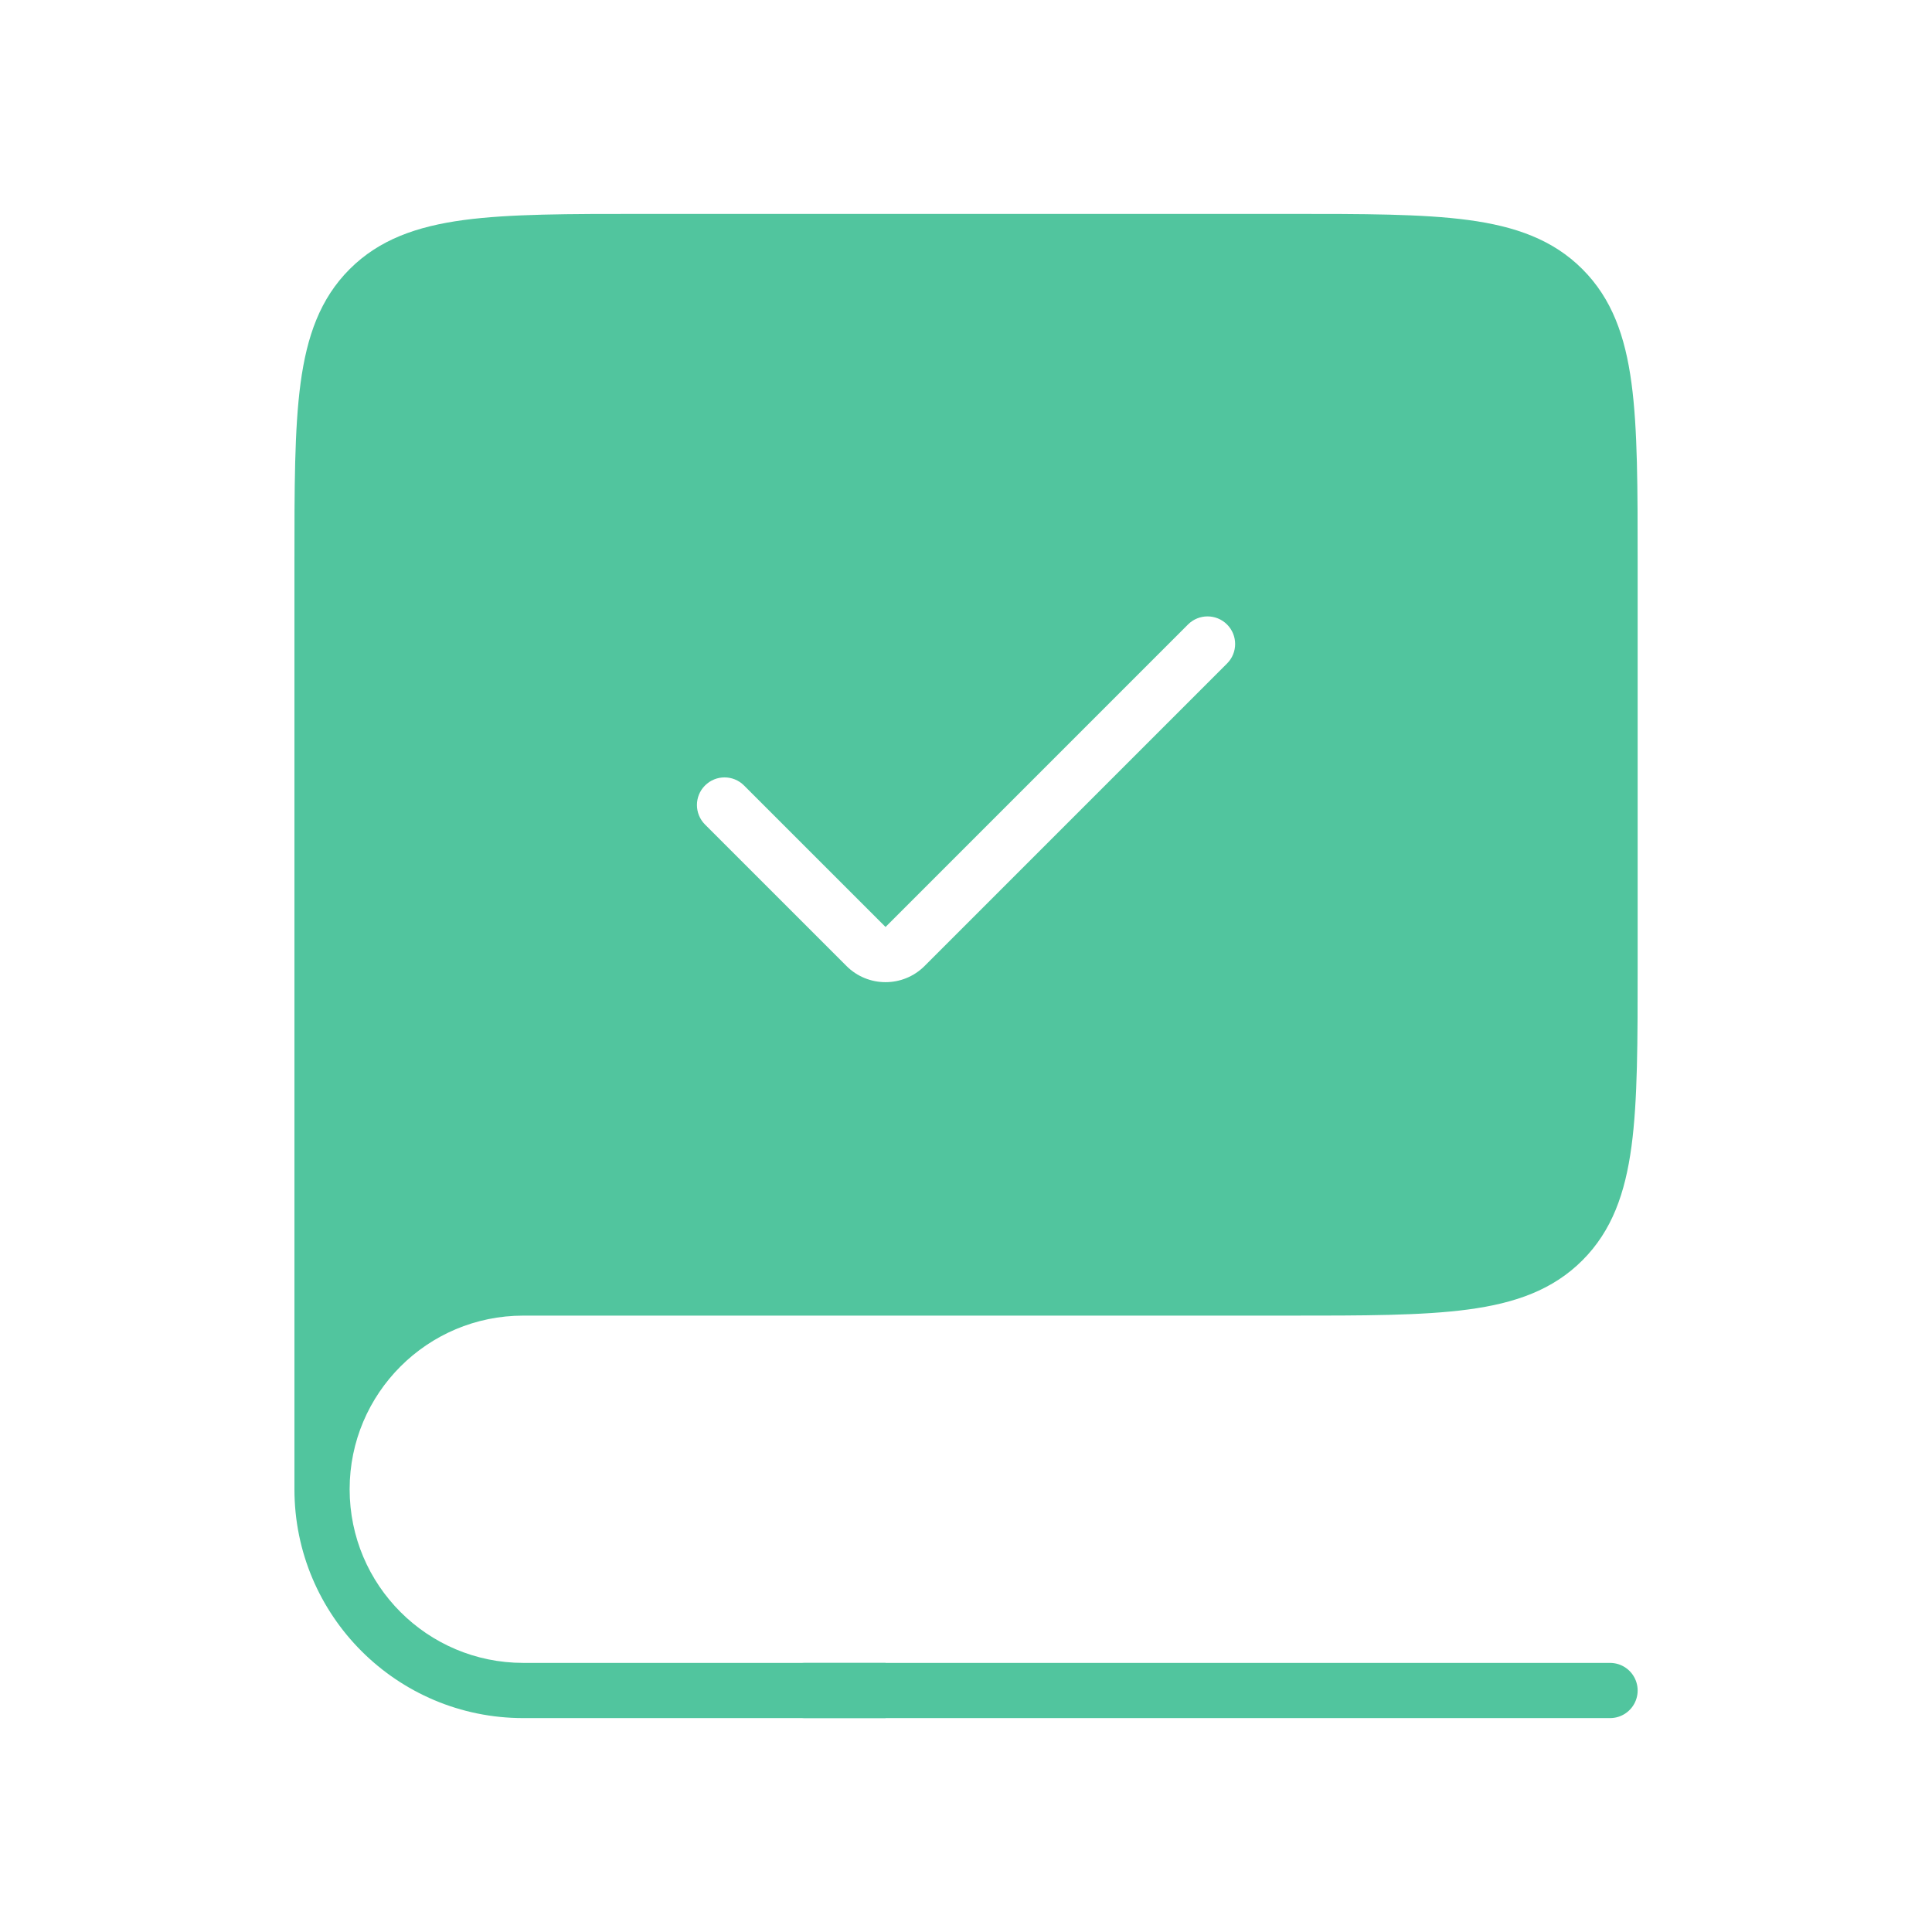 <svg width="70" height="70" viewBox="0 0 70 70" fill="none" xmlns="http://www.w3.org/2000/svg">
<path fill-rule="evenodd" clip-rule="evenodd" d="M18.96 46.667H46.668C52.168 46.667 54.917 46.667 56.626 44.958C58.335 43.25 58.335 40.5 58.335 35V20.417C58.335 14.917 58.335 12.167 56.626 10.459C54.917 8.75 52.168 8.75 46.668 8.75H23.335C17.835 8.75 15.085 8.75 13.377 10.459C11.668 12.167 11.668 14.917 11.668 20.417V53.958C11.668 49.931 14.933 46.667 18.96 46.667ZM45.166 24.747C45.947 23.966 45.947 22.7 45.166 21.919C44.385 21.138 43.118 21.138 42.337 21.919L32.085 32.172L27.666 27.753C26.884 26.971 25.618 26.971 24.837 27.753C24.056 28.534 24.056 29.8 24.837 30.581L29.963 35.707C31.135 36.879 33.034 36.879 34.206 35.707L45.166 24.747Z" fill="#51C59E"/>
<path d="M56.626 44.958L55.919 44.251H55.919L56.626 44.958ZM56.626 10.459L55.919 11.166L55.919 11.166L56.626 10.459ZM45.166 21.919L44.458 22.626V22.626L45.166 21.919ZM45.166 24.747L44.458 24.04L44.458 24.04L45.166 24.747ZM42.337 21.919L43.044 22.626L42.337 21.919ZM32.085 32.172L31.378 32.879L32.085 33.586L32.792 32.879L32.085 32.172ZM24.837 30.581L25.544 29.874H25.544L24.837 30.581ZM29.963 35.707L29.256 36.414L29.963 35.707ZM34.206 35.707L34.913 36.414L34.206 35.707ZM46.668 45.667H18.96V47.667H46.668V45.667ZM55.919 44.251C55.282 44.889 54.413 45.263 52.935 45.462C51.429 45.664 49.446 45.667 46.668 45.667V47.667C49.39 47.667 51.531 47.669 53.202 47.444C54.901 47.216 56.262 46.736 57.333 45.665L55.919 44.251ZM57.335 35C57.335 37.778 57.333 39.761 57.13 41.267C56.931 42.745 56.556 43.614 55.919 44.251L57.333 45.665C58.404 44.594 58.884 43.233 59.112 41.534C59.337 39.863 59.335 37.722 59.335 35H57.335ZM57.335 20.417V35H59.335V20.417H57.335ZM55.919 11.166C56.556 11.803 56.931 12.672 57.13 14.149C57.333 15.655 57.335 17.639 57.335 20.417H59.335C59.335 17.695 59.337 15.553 59.112 13.883C58.884 12.183 58.404 10.822 57.333 9.751L55.919 11.166ZM46.668 9.75C49.446 9.75 51.429 9.752 52.935 9.955C54.413 10.153 55.282 10.528 55.919 11.166L57.333 9.751C56.262 8.68 54.901 8.201 53.202 7.972C51.531 7.748 49.39 7.75 46.668 7.75V9.75ZM23.335 9.75H46.668V7.75H23.335V9.75ZM14.084 11.166C14.721 10.528 15.589 10.153 17.067 9.955C18.573 9.752 20.556 9.75 23.335 9.75V7.75C20.613 7.75 18.471 7.748 16.801 7.972C15.101 8.201 13.74 8.68 12.669 9.751L14.084 11.166ZM12.668 20.417C12.668 17.639 12.67 15.655 12.873 14.149C13.071 12.672 13.446 11.803 14.084 11.166L12.669 9.751C11.598 10.822 11.119 12.183 10.89 13.883C10.666 15.553 10.668 17.695 10.668 20.417H12.668ZM12.668 53.958V20.417H10.668V53.958H12.668ZM18.96 45.667C14.38 45.667 10.668 49.379 10.668 53.958H12.668C12.668 50.483 15.485 47.667 18.96 47.667V45.667ZM44.458 22.626C44.849 23.017 44.849 23.65 44.458 24.04L45.873 25.455C47.044 24.283 47.044 22.384 45.873 21.212L44.458 22.626ZM43.044 22.626C43.435 22.236 44.068 22.236 44.458 22.626L45.873 21.212C44.701 20.04 42.802 20.04 41.63 21.212L43.044 22.626ZM32.792 32.879L43.044 22.626L41.63 21.212L31.378 31.465L32.792 32.879ZM26.958 28.46L31.378 32.879L32.792 31.465L28.373 27.045L26.958 28.46ZM25.544 28.46C25.935 28.069 26.568 28.069 26.958 28.46L28.373 27.045C27.201 25.874 25.302 25.874 24.13 27.045L25.544 28.46ZM25.544 29.874C25.154 29.483 25.154 28.85 25.544 28.46L24.13 27.045C22.958 28.217 22.958 30.116 24.13 31.288L25.544 29.874ZM30.67 35L25.544 29.874L24.13 31.288L29.256 36.414L30.67 35ZM33.499 35C32.718 35.781 31.451 35.781 30.67 35L29.256 36.414C30.818 37.976 33.351 37.976 34.913 36.414L33.499 35ZM44.458 24.04L33.499 35L34.913 36.414L45.873 25.455L44.458 24.04ZM32.085 60.25H18.96V62.25H32.085V60.25ZM10.668 53.958C10.668 58.538 14.38 62.25 18.96 62.25V60.25C15.485 60.25 12.668 57.433 12.668 53.958H10.668Z" fill="#51C59E"/>
<path d="M58.335 61.25H29.168" stroke="#51C59E" stroke-width="2" stroke-linecap="round"/>
</svg>

